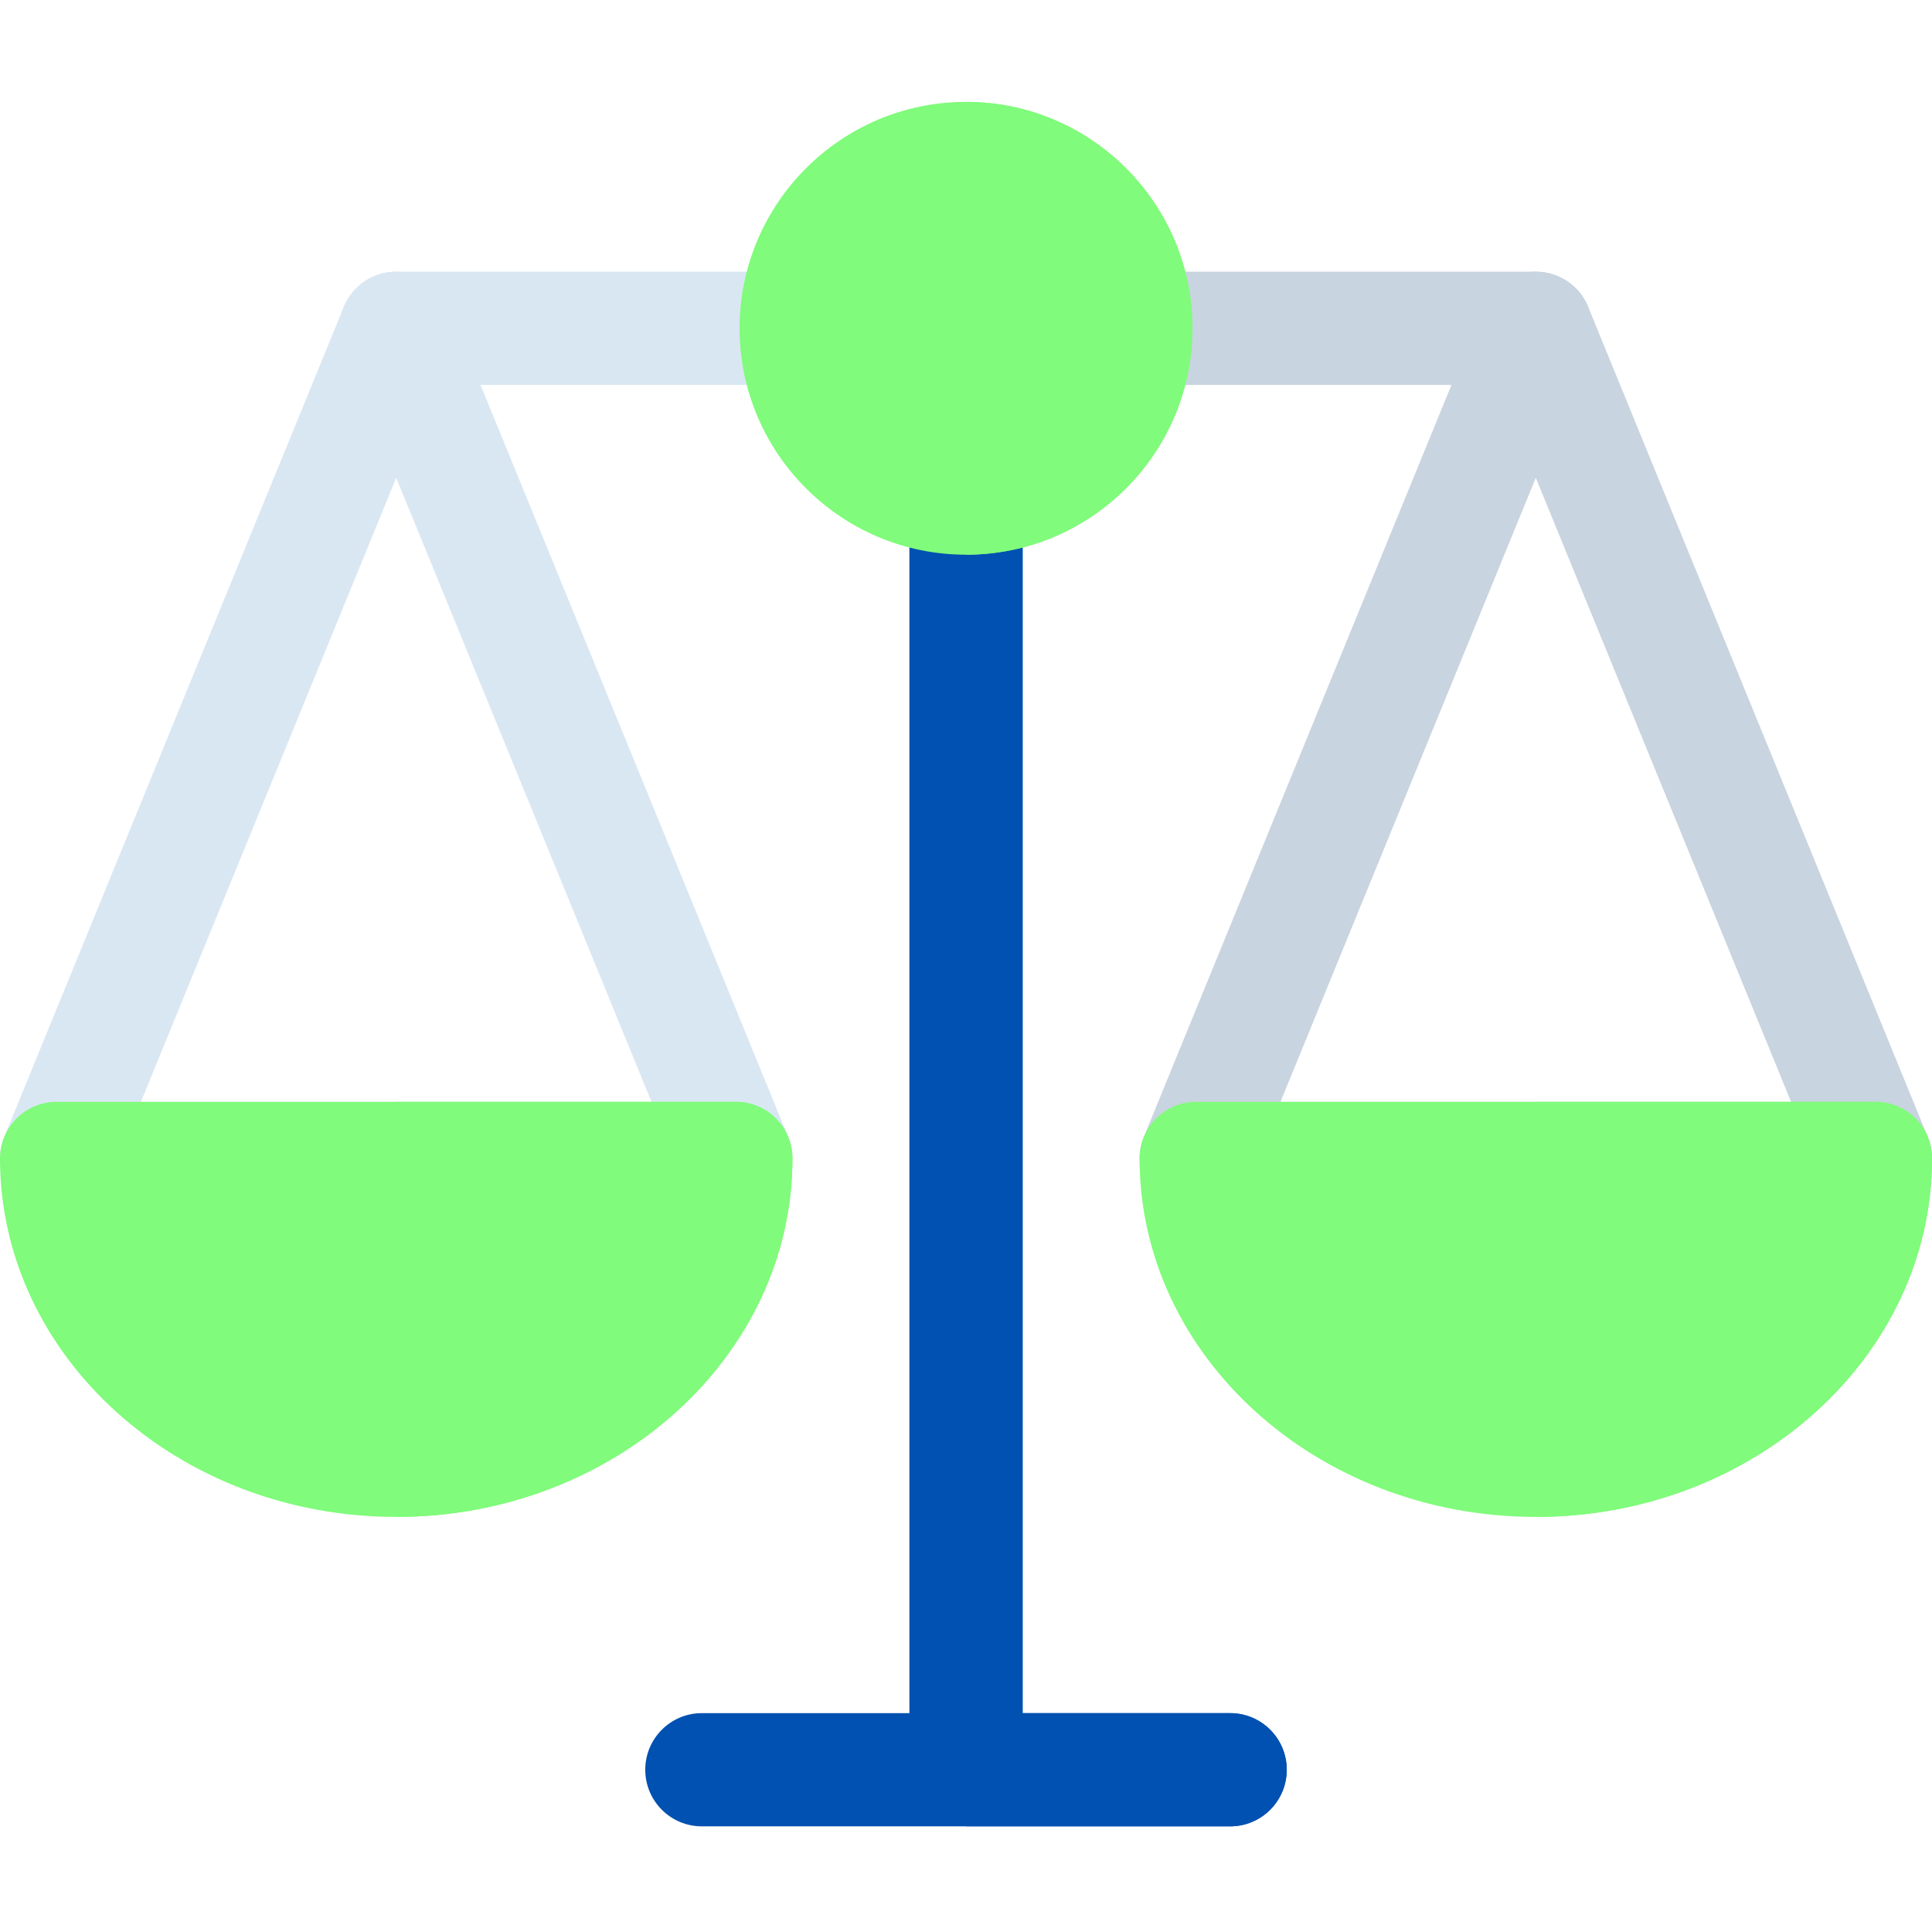 <svg height="300" viewBox="0 -27 512 512" width="300" xmlns="http://www.w3.org/2000/svg" version="1.1" xmlns:xlink="http://www.w3.org/1999/xlink" xmlns:svgjs="http://svgjs.dev/svgjs"><g width="100%" height="100%" transform="matrix(1,0,0,1,0,0)"><path d="m497 295h-180c-4.996 0-9.668-2.488-12.453-6.641-2.785-4.148-3.324-9.414-1.43-14.039l90-220c2.305-5.637 7.793-9.32 13.883-9.32s11.578 3.684 13.883 9.32l90 220c1.895 4.625 1.355 9.891-1.43 14.039-2.785 4.152-7.453 6.641-12.453 6.641zm-157.656-30h135.312l-67.656-165.383zm0 0" fill="#c8d4df" fill-opacity="1" data-original-color="#c8d4dfff" stroke="none" stroke-opacity="1"/><path d="m195 295h-180c-4.996 0-9.668-2.488-12.453-6.641-2.785-4.148-3.324-9.414-1.43-14.039l90-220c2.305-5.637 7.793-9.32 13.883-9.32s11.578 3.684 13.883 9.32l90 220c1.895 4.625 1.355 9.891-1.43 14.039-2.785 4.152-7.453 6.641-12.453 6.641zm-157.656-30h135.312l-67.656-165.383zm0 0" fill="#d9e7f3" fill-opacity="1" data-original-color="#d9e7f3ff" stroke="none" stroke-opacity="1"/><path d="m326 427h-55v-322c0-8.285-6.715-15-15-15s-15 6.715-15 15v322h-55c-8.285 0-15 6.715-15 15s6.715 15 15 15h140c8.285 0 15-6.715 15-15s-6.715-15-15-15zm0 0" fill="#0051b1" fill-opacity="1" data-original-color="#2d2d55ff" stroke="none" stroke-opacity="1"/><path d="m326 457c8.285 0 15-6.715 15-15s-6.715-15-15-15h-55v-322c0-8.285-6.715-15-15-15v367zm0 0" fill="#0051b1" fill-opacity="1" data-original-color="#0a0a48ff" stroke="none" stroke-opacity="1"/><path d="m407 75h-106c-8.285 0-15-6.715-15-15s6.715-15 15-15h106c8.285 0 15 6.715 15 15s-6.715 15-15 15zm0 0" fill="#c8d4df" fill-opacity="1" data-original-color="#c8d4dfff" stroke="none" stroke-opacity="1"/><path d="m211 75h-106c-8.285 0-15-6.715-15-15s6.715-15 15-15h106c8.285 0 15 6.715 15 15s-6.715 15-15 15zm0 0" fill="#d9e7f3" fill-opacity="1" data-original-color="#d9e7f3ff" stroke="none" stroke-opacity="1"/><g fill="#ffc300"><path d="m407 375c-57.898 0-105-42.617-105-95 0-8.285 6.715-15 15-15h180c8.285 0 15 6.715 15 15 0 52.383-47.102 95-105 95zm0 0" fill="#80fb7b" fill-opacity="1" data-original-color="#ffc300ff" stroke="none" stroke-opacity="1"/><path d="m105 375c-57.898 0-105-42.617-105-95 0-8.285 6.715-15 15-15h180c8.285 0 15 6.715 15 15 0 52.383-47.102 95-105 95zm0 0" fill="#80fb7b" fill-opacity="1" data-original-color="#ffc300ff" stroke="none" stroke-opacity="1"/><path d="m256 120c-33.082 0-60-26.914-60-60 0-33.082 26.918-60 60-60 33.086 0 60 26.918 60 60 0 33.086-26.914 60-60 60zm0 0" fill="#80fb7b" fill-opacity="1" data-original-color="#ffc300ff" stroke="none" stroke-opacity="1"/></g><path d="m256 0v120c33.086 0 60-26.914 60-60 0-33.082-26.914-60-60-60zm0 0" fill="#80fb7b" fill-opacity="1" data-original-color="#fab400ff" stroke="none" stroke-opacity="1"/><path d="m497 265h-90v110c57.898 0 105-42.617 105-95 0-8.285-6.715-15-15-15zm0 0" fill="#80fb7b" fill-opacity="1" data-original-color="#fab400ff" stroke="none" stroke-opacity="1"/><path d="m195 265h-90v110c57.898 0 105-42.617 105-95 0-8.285-6.715-15-15-15zm0 0" fill="#80fb7b" fill-opacity="1" data-original-color="#fab400ff" stroke="none" stroke-opacity="1"/></g></svg>